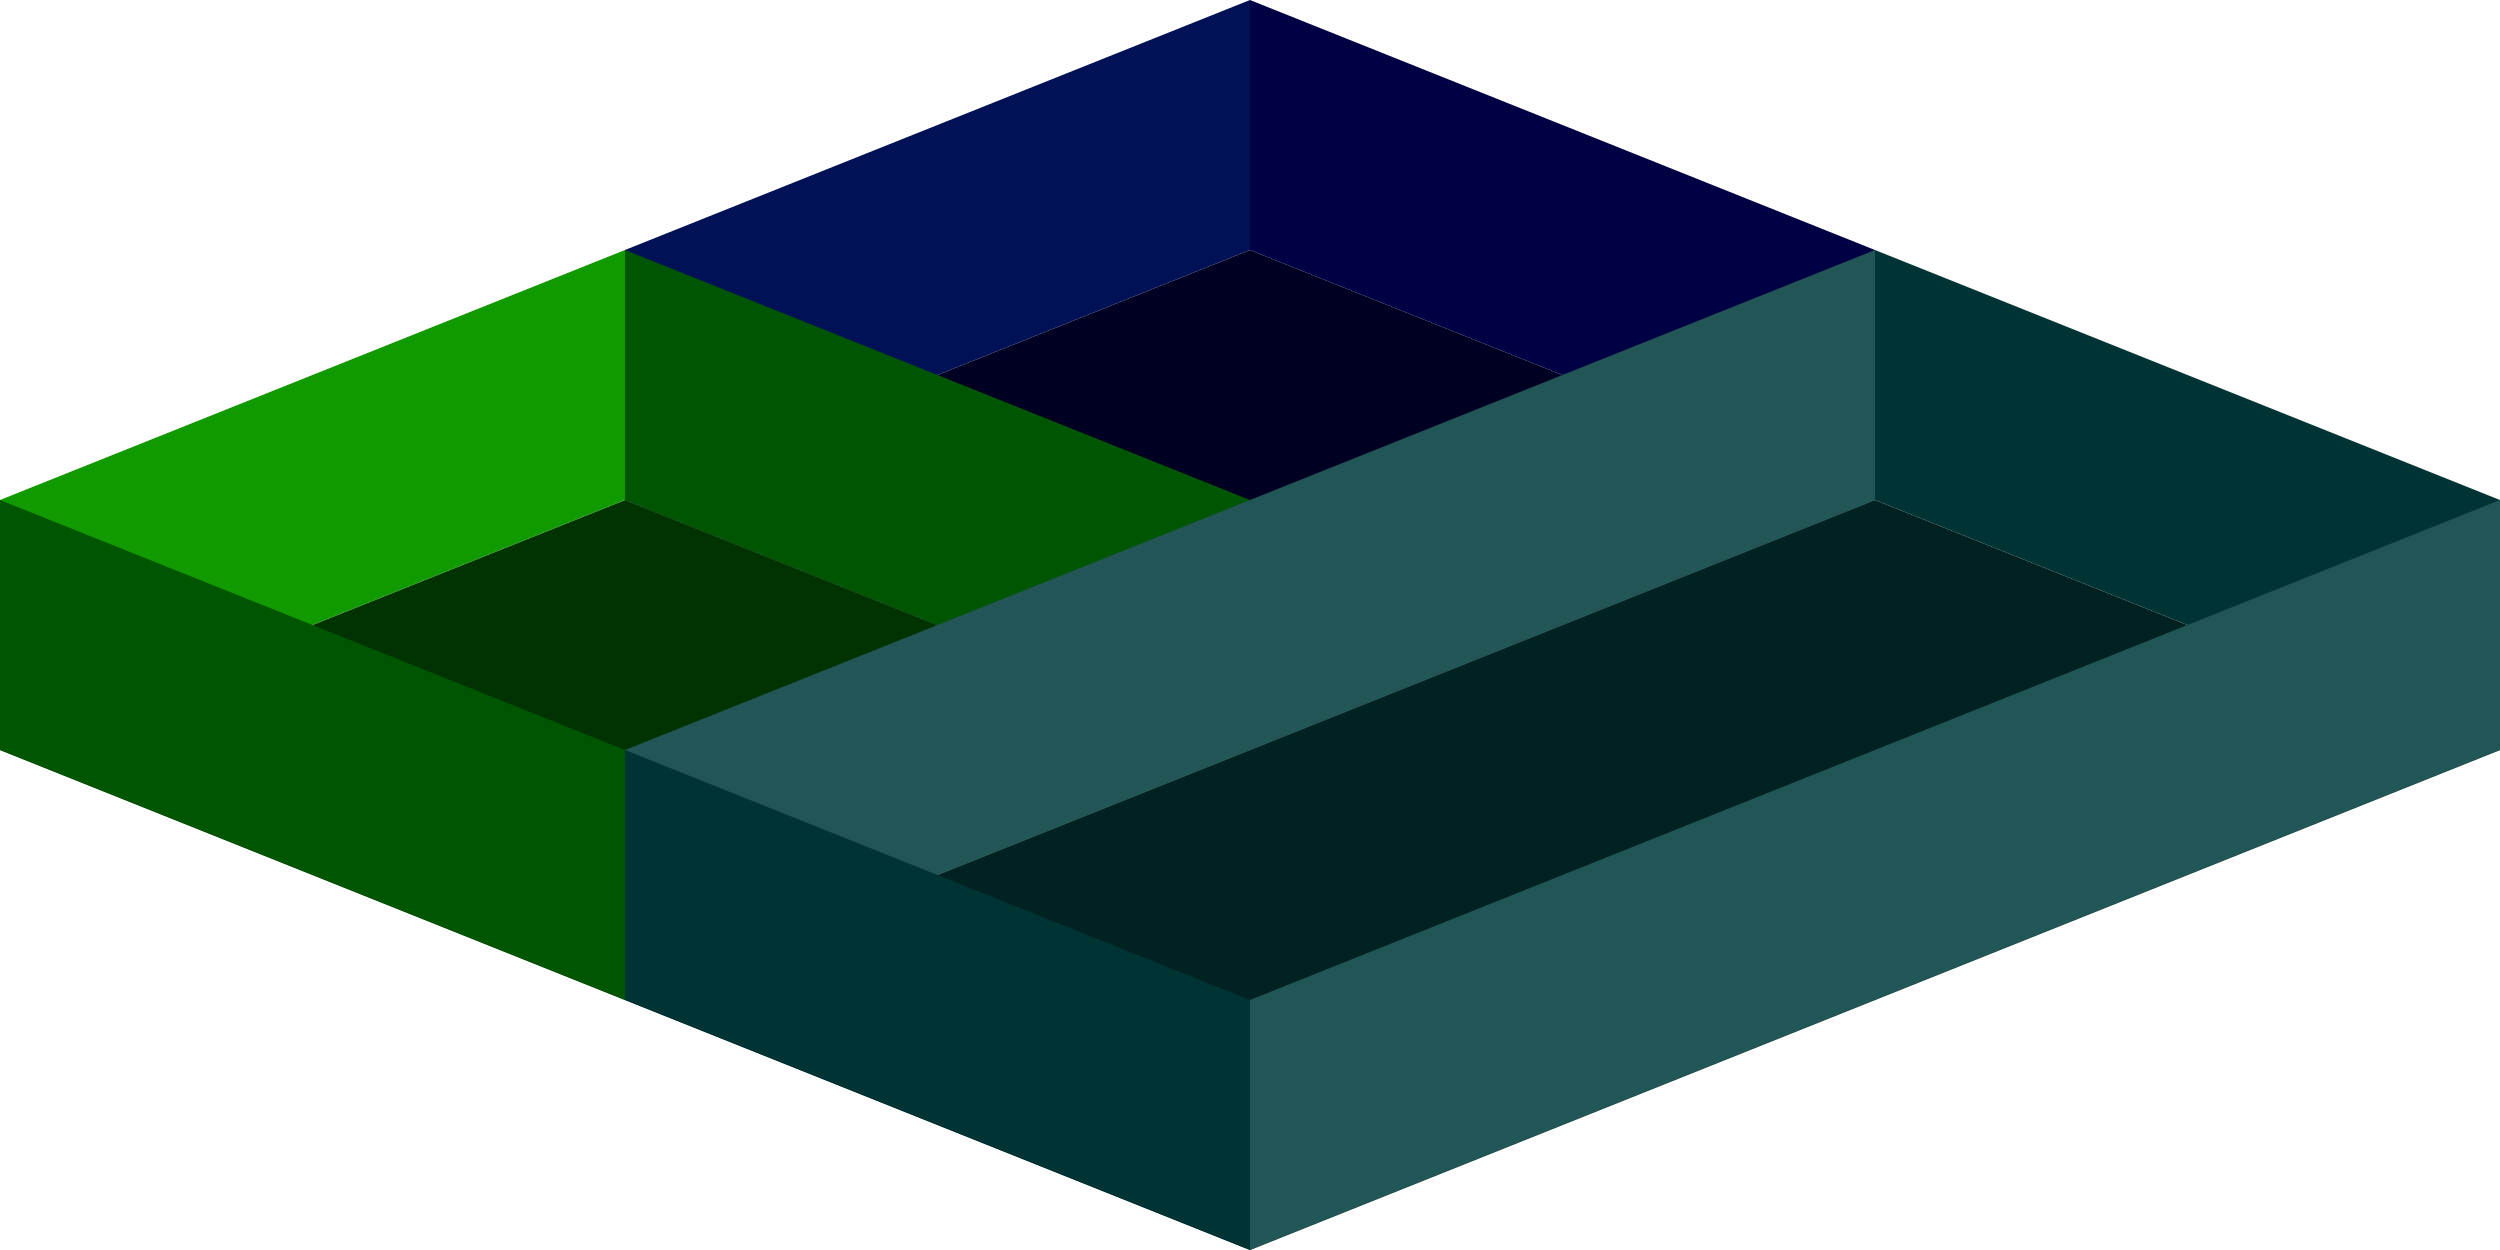 <svg width="400" height="200" viewBox="0 0 400 200" xmlns="http://www.w3.org/2000/svg">
  
<path d="M00,120 L100,80 L200,120 L100,160 Z" stroke="none" fill="#030" />
<path d="M100,80 L200,40 L300,80 L200,120 Z" stroke="none" fill="#002" />
<path d="M100,160 L300,80 L400,120 L200,200 Z" stroke="none" fill="#022" />
    
<path d="M200,0 L100,40 L100,80 L200,40 Z" stroke="none" fill="#015" />
<path d="M200,0 L300,40 L300,80 L200,40 Z" stroke="none" fill="#004" />
    
<path d="M100,40 L00,80 L00,120 L100,80 Z" stroke="none" fill="#190" />
<path d="M100,40 L200,80 L200,120 L100,80 Z" stroke="none" fill="#050" />
<path d="M00,80 L100,120 L100,160 L00,120 Z" stroke="none" fill="#050" />
    
<path d="M100,120 L300,40 L300,80 L100,160 Z" stroke="none" fill="#255" />
<path d="M100,120 L200,160 L200,200 L100,160 Z" stroke="none" fill="#033" />
    
<path d="M300,40 L400,80 L400,120 L300,80 Z" stroke="none" fill="#033" />
<path d="M200,160 L400,80 L400,120 L200,200 Z" stroke="none" fill="#255" />
  
</svg>
